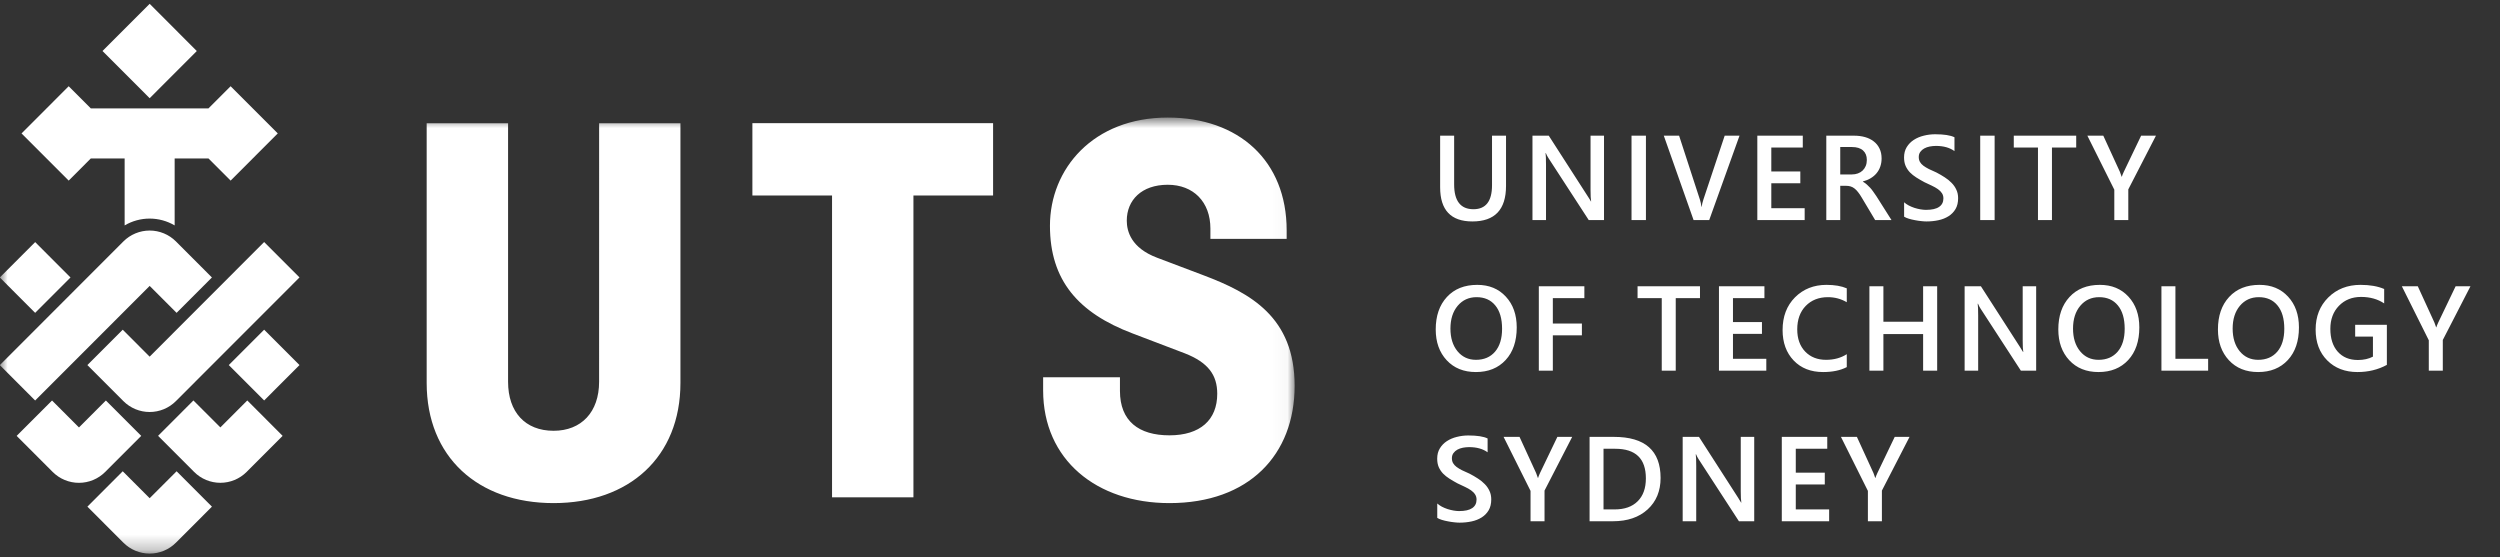 <svg width="166" height="37" viewBox="0 0 166 37" fill="none" xmlns="http://www.w3.org/2000/svg">
<rect x="0" y="0" width="166" height="37" fill="#333333" stroke="none"/>
<path fill-rule="evenodd" clip-rule="evenodd" d="M49.959 12.981H55.248V33.022H60.652V12.981H65.941V8.178H49.959V12.981Z" fill="white"/>
<mask id="mask0_245_526" style="mask-type:luminance" maskUnits="userSpaceOnUse" x="0" y="7" width="86" height="30">
<path d="M0 7.806V36.747H85.964V7.806H0Z" fill="white"/>
</mask>
<g mask="url(#mask0_245_526)">
<path fill-rule="evenodd" clip-rule="evenodd" d="M39.78 25.353C39.78 27.355 38.608 28.604 36.758 28.604C34.868 28.604 33.736 27.355 33.736 25.352V8.185H28.331V25.428C28.331 30.342 31.731 33.406 36.757 33.406C41.782 33.406 45.181 30.343 45.181 25.428V8.185H39.782L39.78 25.353ZM79.919 18.281L76.821 17.109C75.12 16.465 74.818 15.369 74.818 14.651C74.818 13.289 75.801 12.268 77.538 12.268C79.239 12.268 80.371 13.402 80.371 15.18V15.861H85.434V15.293C85.434 10.68 82.261 7.806 77.538 7.806C72.588 7.806 69.717 11.209 69.717 14.991C69.717 18.622 71.607 20.778 75.197 22.138L78.671 23.461C80.22 24.067 80.825 24.898 80.825 26.146C80.825 27.885 79.692 28.906 77.651 28.906C75.612 28.906 74.365 27.96 74.365 25.957V25.049H69.264V25.919C69.264 30.532 72.814 33.406 77.651 33.406C82.94 33.406 85.964 30.192 85.964 25.617C85.964 21.041 83.015 19.453 79.919 18.281ZM4.682 18.424L2.336 16.075L-0.012 18.424L2.334 20.773L4.682 18.424ZM9.938 18.984L11.726 20.773L14.072 18.424L11.681 16.03C11.453 15.801 11.181 15.62 10.882 15.496C10.582 15.372 10.262 15.308 9.938 15.308C9.614 15.308 9.294 15.372 8.994 15.496C8.695 15.62 8.424 15.801 8.195 16.03L-0.012 24.243L2.334 26.593L9.939 18.984M9.379 28.943L7.031 26.593L5.244 28.383L3.456 26.593L1.106 28.943L3.498 31.337C3.727 31.566 3.998 31.748 4.298 31.872C4.597 31.996 4.917 32.06 5.241 32.06C5.565 32.06 5.886 31.996 6.185 31.872C6.484 31.748 6.756 31.566 6.985 31.337L9.378 28.942M9.938 33.081L8.15 31.292L5.803 33.642L8.195 36.035C8.424 36.264 8.695 36.446 8.994 36.57C9.294 36.694 9.614 36.758 9.938 36.758C10.262 36.758 10.582 36.694 10.882 36.57C11.181 36.446 11.453 36.264 11.681 36.035L14.073 33.642L11.727 31.292L9.938 33.081Z" fill="white"/>
</g>
<path fill-rule="evenodd" clip-rule="evenodd" d="M14.631 28.38L12.843 26.59L10.497 28.939L12.889 31.335C13.117 31.564 13.389 31.746 13.688 31.87C13.988 31.994 14.308 32.058 14.632 32.058C14.956 32.058 15.277 31.994 15.576 31.87C15.875 31.746 16.147 31.564 16.375 31.335L18.766 28.941L16.42 26.59L14.631 28.38ZM15.191 24.24L17.54 26.59L19.887 24.241L17.539 21.891L15.191 24.24ZM9.936 23.682L8.149 21.892L5.802 24.241L8.193 26.634C8.422 26.863 8.694 27.045 8.993 27.169C9.292 27.293 9.613 27.357 9.936 27.357C10.26 27.357 10.581 27.293 10.88 27.169C11.179 27.045 11.451 26.863 11.68 26.634L19.887 18.421L17.539 16.071L9.936 23.682ZM13.067 3.389L9.938 0.253L6.806 3.386L9.938 6.521L13.067 3.389Z" fill="white"/>
<path fill-rule="evenodd" clip-rule="evenodd" d="M6.031 10.52H8.276V14.968C8.779 14.671 9.352 14.514 9.936 14.514C10.52 14.514 11.094 14.671 11.597 14.968V10.52H13.842L15.313 11.992L18.444 8.859L15.313 5.726L13.842 7.198H6.031L4.561 5.726L1.43 8.859L4.561 11.992L6.031 10.52Z" fill="white"/>
<path d="M100 12.345C100 13.918 99.255 14.704 97.766 14.704C96.338 14.704 95.625 13.948 95.625 12.435V9.009H96.555V12.243C96.555 13.342 96.982 13.892 97.836 13.892C98.659 13.892 99.07 13.362 99.07 12.302V9.009H100V12.345ZM106.506 14.611H105.491L102.815 10.493C102.747 10.389 102.691 10.281 102.647 10.169H102.624C102.644 10.289 102.655 10.546 102.655 10.939V14.611H101.756V9.009H102.838L105.424 13.029C105.534 13.195 105.604 13.31 105.635 13.372H105.651C105.625 13.224 105.612 12.973 105.612 12.618V9.009H106.506V14.611ZM109.29 14.611H108.333V9.009H109.29V14.611ZM115.504 9.009L113.492 14.611H112.453L110.476 9.009H111.492L112.875 13.259C112.919 13.394 112.953 13.552 112.976 13.732H112.992C113.01 13.583 113.048 13.423 113.105 13.251L114.519 9.009H115.504ZM119.83 14.611H116.686V9.009H119.705V9.798H117.615V11.384H119.541V12.169H117.615V13.825H119.83V14.611ZM125.595 14.611H124.509L123.614 13.111C123.533 12.973 123.454 12.855 123.376 12.759C123.3 12.66 123.222 12.579 123.141 12.517C123.063 12.454 122.977 12.409 122.884 12.38C122.79 12.351 122.684 12.337 122.567 12.337H122.192V14.611H121.266V9.009H123.11C123.373 9.009 123.615 9.04 123.837 9.103C124.058 9.165 124.251 9.26 124.415 9.388C124.579 9.513 124.707 9.67 124.798 9.861C124.891 10.048 124.938 10.268 124.938 10.521C124.938 10.719 124.908 10.901 124.848 11.068C124.791 11.232 124.708 11.379 124.598 11.509C124.492 11.637 124.361 11.746 124.208 11.837C124.057 11.928 123.886 11.999 123.696 12.048V12.064C123.798 12.121 123.886 12.185 123.962 12.255C124.037 12.323 124.109 12.393 124.177 12.466C124.244 12.539 124.311 12.622 124.376 12.716C124.443 12.807 124.518 12.914 124.598 13.036L125.595 14.611ZM122.192 9.763V11.583H122.966C123.109 11.583 123.24 11.561 123.36 11.517C123.483 11.473 123.588 11.409 123.677 11.325C123.765 11.242 123.834 11.14 123.884 11.021C123.933 10.901 123.958 10.767 123.958 10.618C123.958 10.35 123.873 10.14 123.704 9.989C123.535 9.838 123.291 9.763 122.973 9.763H122.192ZM126.433 14.388V13.431C126.519 13.509 126.62 13.579 126.738 13.642C126.857 13.704 126.984 13.758 127.117 13.802C127.249 13.844 127.382 13.876 127.515 13.9C127.648 13.923 127.77 13.935 127.882 13.935C128.273 13.935 128.563 13.87 128.753 13.739C128.946 13.609 129.042 13.421 129.042 13.173C129.042 13.04 129.01 12.926 128.945 12.829C128.882 12.73 128.794 12.64 128.679 12.56C128.564 12.479 128.429 12.402 128.273 12.329C128.119 12.254 127.954 12.176 127.777 12.095C127.587 11.993 127.41 11.89 127.245 11.786C127.081 11.682 126.938 11.568 126.816 11.443C126.696 11.315 126.601 11.172 126.531 11.013C126.463 10.854 126.429 10.668 126.429 10.454C126.429 10.191 126.488 9.963 126.605 9.771C126.725 9.575 126.881 9.415 127.074 9.29C127.269 9.163 127.49 9.069 127.738 9.009C127.985 8.947 128.238 8.915 128.495 8.915C129.081 8.915 129.508 8.982 129.777 9.114V10.033C129.459 9.803 129.05 9.689 128.55 9.689C128.412 9.689 128.274 9.702 128.136 9.728C128.001 9.754 127.878 9.797 127.769 9.857C127.662 9.917 127.575 9.993 127.507 10.087C127.439 10.181 127.406 10.294 127.406 10.427C127.406 10.552 127.432 10.66 127.484 10.751C127.536 10.842 127.611 10.926 127.71 11.001C127.812 11.077 127.934 11.151 128.077 11.224C128.223 11.294 128.391 11.371 128.581 11.454C128.777 11.556 128.96 11.663 129.132 11.775C129.307 11.887 129.459 12.01 129.589 12.146C129.722 12.281 129.826 12.432 129.902 12.599C129.98 12.763 130.019 12.95 130.019 13.161C130.019 13.445 129.962 13.685 129.847 13.88C129.732 14.075 129.577 14.234 129.382 14.357C129.189 14.479 128.967 14.568 128.714 14.622C128.462 14.677 128.195 14.704 127.913 14.704C127.82 14.704 127.704 14.697 127.566 14.681C127.43 14.668 127.291 14.647 127.148 14.618C127.005 14.592 126.869 14.56 126.742 14.521C126.614 14.482 126.511 14.437 126.433 14.388ZM132.443 14.611H131.486V9.009H132.443V14.611ZM137.86 9.798H136.25V14.611H135.321V9.798H133.715V9.009H137.86V9.798ZM143.155 9.009L141.319 12.575V14.611H140.39V12.595L138.601 9.009H139.659L140.761 11.411C140.774 11.44 140.813 11.548 140.878 11.736H140.89C140.913 11.652 140.956 11.544 141.019 11.411L142.171 9.009H143.155ZM98 24.704C97.193 24.704 96.546 24.443 96.059 23.919C95.574 23.396 95.332 22.715 95.332 21.876C95.332 20.975 95.579 20.256 96.074 19.72C96.569 19.183 97.241 18.915 98.09 18.915C98.876 18.915 99.509 19.176 99.988 19.697C100.47 20.217 100.711 20.898 100.711 21.739C100.711 22.654 100.465 23.376 99.973 23.907C99.481 24.439 98.823 24.704 98 24.704ZM98.043 19.732C97.53 19.732 97.112 19.923 96.789 20.306C96.469 20.689 96.309 21.193 96.309 21.818C96.309 22.44 96.465 22.941 96.777 23.322C97.09 23.702 97.499 23.892 98.004 23.892C98.54 23.892 98.963 23.711 99.273 23.349C99.583 22.987 99.738 22.48 99.738 21.829C99.738 21.16 99.587 20.643 99.285 20.279C98.986 19.914 98.572 19.732 98.043 19.732ZM105.202 19.798H103.108V21.482H105.038V22.267H103.108V24.611H102.178V19.009H105.202V19.798ZM112.879 19.798H111.269V24.611H110.34V19.798H108.734V19.009H112.879V19.798ZM117.283 24.611H114.139V19.009H117.158V19.798H115.069V21.384H116.994V22.169H115.069V23.825H117.283V24.611ZM122.626 24.376C122.204 24.595 121.679 24.704 121.052 24.704C120.239 24.704 119.588 24.448 119.098 23.935C118.609 23.422 118.364 22.749 118.364 21.915C118.364 21.019 118.639 20.296 119.188 19.743C119.74 19.191 120.437 18.915 121.278 18.915C121.82 18.915 122.269 18.992 122.626 19.146V20.068C122.248 19.844 121.832 19.732 121.376 19.732C120.769 19.732 120.277 19.926 119.899 20.314C119.524 20.702 119.337 21.22 119.337 21.868C119.337 22.486 119.513 22.978 119.864 23.345C120.216 23.71 120.678 23.892 121.251 23.892C121.779 23.892 122.238 23.767 122.626 23.517V24.376ZM128.628 24.611H127.695V22.181H125.058V24.611H124.128V19.009H125.058V21.364H127.695V19.009H128.628V24.611ZM135.201 24.611H134.185L131.51 20.493C131.442 20.389 131.386 20.281 131.342 20.169H131.318C131.339 20.289 131.35 20.546 131.35 20.939V24.611H130.451V19.009H131.533L134.119 23.029C134.228 23.195 134.299 23.31 134.33 23.372H134.346C134.32 23.224 134.307 22.973 134.307 22.618V19.009H135.201V24.611ZM139.34 24.704C138.533 24.704 137.886 24.443 137.399 23.919C136.915 23.396 136.672 22.715 136.672 21.876C136.672 20.975 136.92 20.256 137.415 19.72C137.909 19.183 138.581 18.915 139.43 18.915C140.217 18.915 140.849 19.176 141.329 19.697C141.81 20.217 142.051 20.898 142.051 21.739C142.051 22.654 141.805 23.376 141.313 23.907C140.821 24.439 140.163 24.704 139.34 24.704ZM139.383 19.732C138.87 19.732 138.452 19.923 138.129 20.306C137.809 20.689 137.649 21.193 137.649 21.818C137.649 22.44 137.805 22.941 138.118 23.322C138.43 23.702 138.839 23.892 139.344 23.892C139.881 23.892 140.304 23.711 140.614 23.349C140.924 22.987 141.079 22.48 141.079 21.829C141.079 21.16 140.928 20.643 140.625 20.279C140.326 19.914 139.912 19.732 139.383 19.732ZM146.62 24.611H143.519V19.009H144.448V23.825H146.62V24.611ZM149.939 24.704C149.132 24.704 148.485 24.443 147.998 23.919C147.513 23.396 147.271 22.715 147.271 21.876C147.271 20.975 147.518 20.256 148.013 19.72C148.508 19.183 149.18 18.915 150.029 18.915C150.815 18.915 151.448 19.176 151.927 19.697C152.409 20.217 152.65 20.898 152.65 21.739C152.65 22.654 152.404 23.376 151.912 23.907C151.42 24.439 150.762 24.704 149.939 24.704ZM149.982 19.732C149.469 19.732 149.051 19.923 148.728 20.306C148.408 20.689 148.248 21.193 148.248 21.818C148.248 22.44 148.404 22.941 148.716 23.322C149.029 23.702 149.438 23.892 149.943 23.892C150.479 23.892 150.903 23.711 151.213 23.349C151.522 22.987 151.677 22.48 151.677 21.829C151.677 21.16 151.526 20.643 151.224 20.279C150.925 19.914 150.511 19.732 149.982 19.732ZM158.488 24.228C157.905 24.546 157.255 24.704 156.539 24.704C155.711 24.704 155.041 24.447 154.528 23.931C154.014 23.415 153.758 22.733 153.758 21.884C153.758 21.017 154.038 20.306 154.598 19.751C155.16 19.194 155.874 18.915 156.738 18.915C157.361 18.915 157.884 19.006 158.309 19.189V20.146C157.879 19.859 157.367 19.716 156.774 19.716C156.177 19.716 155.688 19.913 155.305 20.306C154.925 20.699 154.735 21.208 154.735 21.833C154.735 22.477 154.899 22.983 155.227 23.353C155.555 23.72 156 23.904 156.563 23.904C156.948 23.904 157.281 23.829 157.563 23.681V22.349H156.383V21.568H158.488V24.228ZM164.038 19.009L162.202 22.575V24.611H161.272V22.595L159.483 19.009H160.542L161.643 21.411C161.656 21.44 161.695 21.548 161.76 21.736H161.772C161.796 21.652 161.839 21.544 161.901 21.411L163.053 19.009H164.038ZM95.434 34.388V33.431C95.519 33.509 95.621 33.579 95.738 33.642C95.858 33.704 95.984 33.758 96.117 33.802C96.25 33.844 96.383 33.876 96.516 33.9C96.648 33.923 96.771 33.935 96.883 33.935C97.273 33.935 97.564 33.87 97.754 33.739C97.947 33.609 98.043 33.42 98.043 33.173C98.043 33.04 98.01 32.926 97.945 32.829C97.883 32.73 97.794 32.641 97.68 32.56C97.565 32.479 97.43 32.402 97.273 32.329C97.12 32.254 96.954 32.176 96.777 32.095C96.587 31.993 96.41 31.89 96.246 31.786C96.082 31.682 95.939 31.568 95.816 31.443C95.697 31.315 95.602 31.172 95.531 31.013C95.463 30.854 95.43 30.668 95.43 30.454C95.43 30.191 95.488 29.963 95.606 29.771C95.725 29.575 95.882 29.415 96.074 29.29C96.269 29.163 96.491 29.069 96.738 29.009C96.986 28.947 97.238 28.915 97.496 28.915C98.082 28.915 98.509 28.982 98.777 29.114V30.032C98.46 29.803 98.051 29.689 97.551 29.689C97.413 29.689 97.275 29.702 97.137 29.728C97.001 29.754 96.879 29.797 96.769 29.857C96.663 29.917 96.576 29.993 96.508 30.087C96.44 30.181 96.406 30.294 96.406 30.427C96.406 30.552 96.432 30.66 96.484 30.751C96.537 30.842 96.612 30.926 96.711 31.001C96.812 31.077 96.935 31.151 97.078 31.224C97.224 31.294 97.392 31.371 97.582 31.454C97.777 31.556 97.961 31.663 98.133 31.775C98.307 31.887 98.46 32.01 98.59 32.146C98.723 32.281 98.827 32.432 98.902 32.599C98.981 32.763 99.019 32.95 99.019 33.161C99.019 33.445 98.962 33.685 98.848 33.88C98.733 34.075 98.578 34.234 98.383 34.357C98.19 34.479 97.967 34.568 97.715 34.622C97.462 34.677 97.195 34.704 96.914 34.704C96.82 34.704 96.704 34.697 96.566 34.681C96.431 34.668 96.292 34.647 96.148 34.618C96.005 34.592 95.87 34.56 95.742 34.521C95.615 34.482 95.512 34.437 95.434 34.388ZM104.393 29.009L102.557 32.575V34.611H101.628V32.595L99.838 29.009H100.897L101.999 31.411C102.012 31.44 102.051 31.548 102.116 31.736H102.128C102.151 31.652 102.194 31.544 102.256 31.411L103.409 29.009H104.393ZM105.548 34.611V29.009H107.165C109.23 29.009 110.263 29.919 110.263 31.739C110.263 32.604 109.976 33.299 109.403 33.825C108.831 34.349 108.062 34.611 107.099 34.611H105.548ZM106.474 29.798V33.825H107.216C107.87 33.825 108.377 33.646 108.739 33.286C109.104 32.927 109.286 32.419 109.286 31.763C109.286 30.453 108.608 29.798 107.251 29.798H106.474ZM116.48 34.611H115.465L112.789 30.493C112.721 30.389 112.665 30.281 112.621 30.169H112.597C112.618 30.289 112.629 30.546 112.629 30.939V34.611H111.73V29.009H112.812L115.398 33.029C115.507 33.195 115.578 33.31 115.609 33.372H115.625C115.599 33.224 115.586 32.973 115.586 32.618V29.009H116.48V34.611ZM121.455 34.611H118.311V29.009H121.33V29.798H119.24V31.384H121.166V32.169H119.24V33.825H121.455V34.611ZM126.794 29.009L124.958 32.575V34.611H124.028V32.595L122.239 29.009H123.298L124.399 31.411C124.412 31.44 124.451 31.548 124.516 31.736H124.528C124.552 31.652 124.595 31.544 124.657 31.411L125.809 29.009H126.794Z" fill="white"/>
</svg>
